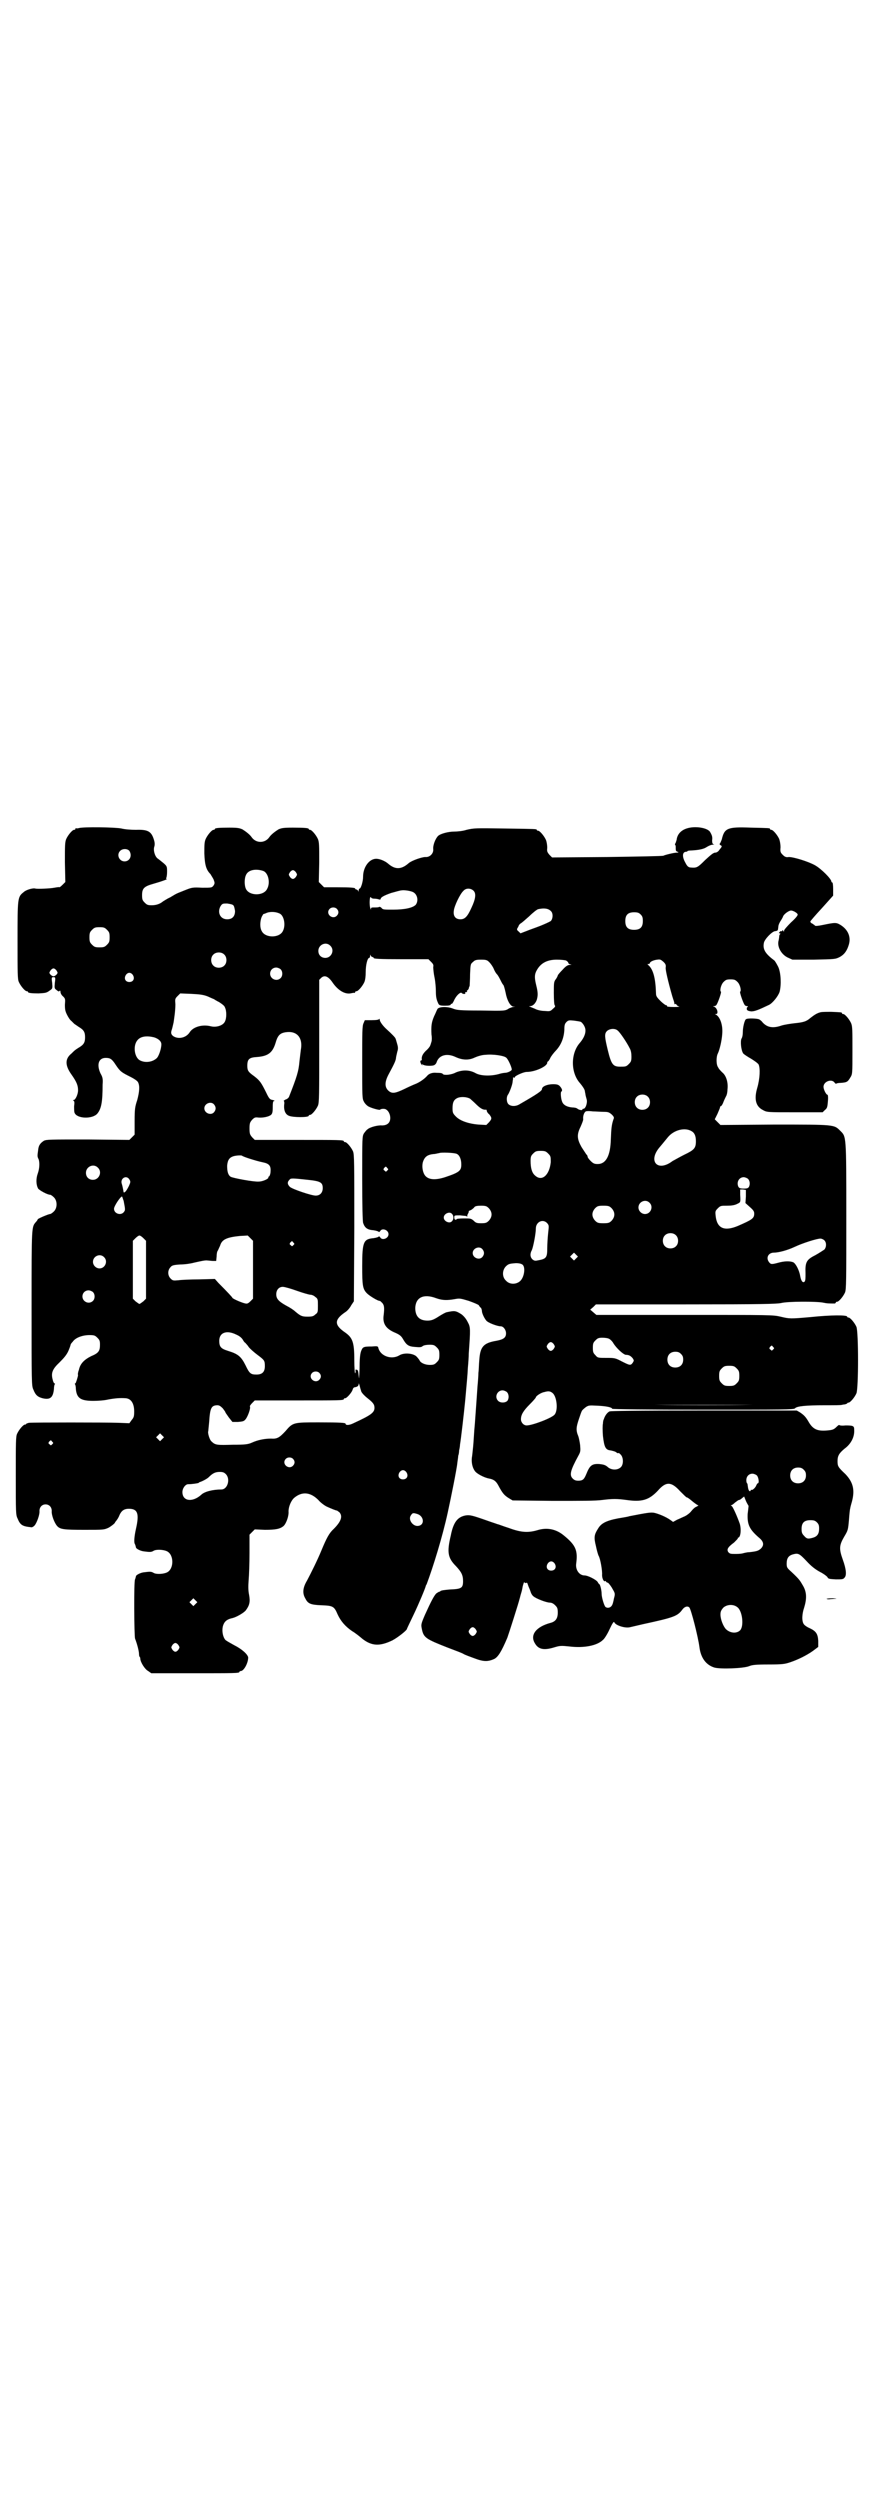 <?xml version="1.0" standalone="no"?>
<!DOCTYPE svg PUBLIC "-//W3C//DTD SVG 20010904//EN"
 "http://www.w3.org/TR/2001/REC-SVG-20010904/DTD/svg10.dtd">
<svg version="1.0" xmlns="http://www.w3.org/2000/svg"
 width="1000pt" height="2850pt" viewBox="0 0 1000 2850"
 preserveAspectRatio="xMidYMid meet">
<g transform="translate(0,2850) scale(0.5,-0.5)"
fill="#000000" stroke="none">
<path d="M180 3812 c-3 -1 -6 -1 -7 0 0 0 -1 0 -1 -2 0 -1 -1 -2 -3 -2 -4 0
-14 -12 -18 -21 -3 -7 -3 -16 -3 -53 l1 -45 -6 -6 c-4 -4 -7 -6 -7 -6 -1 1 -6
0 -12 -1 -10 -2 -38 -3 -43 -2 -6 2 -22 -3 -27 -8 -14 -11 -14 -13 -14 -110 0
-75 0 -89 3 -95 4 -9 14 -21 18 -21 2 0 3 -1 3 -2 0 -2 9 -3 24 -3 16 1 18 1
26 7 6 4 6 5 5 17 -2 13 -1 13 3 13 4 0 5 0 3 -13 -1 -12 -1 -13 5 -17 3 -3 5
-3 6 -1 1 1 2 0 2 -3 0 -2 2 -7 6 -10 5 -5 5 -6 4 -19 0 -11 1 -15 5 -23 3 -6
7 -12 10 -14 2 -2 5 -5 6 -6 1 -1 6 -4 10 -7 12 -7 15 -12 15 -24 0 -12 -3
-17 -15 -24 -8 -5 -9 -6 -16 -13 -15 -12 -15 -27 0 -48 12 -17 15 -25 15 -36
0 -9 -6 -22 -10 -22 -2 0 -2 0 0 -2 2 -1 2 -5 1 -12 0 -6 0 -13 1 -15 5 -14
41 -15 52 -2 9 11 12 26 12 66 1 14 0 17 -5 26 -9 20 -4 35 12 35 10 0 14 -2
23 -16 10 -15 13 -17 33 -27 10 -5 17 -10 18 -13 4 -8 3 -21 -2 -40 -5 -15 -6
-20 -6 -48 l0 -31 -6 -6 -6 -6 -95 1 c-87 0 -94 0 -100 -3 -9 -6 -12 -11 -13
-21 -2 -14 -2 -15 1 -21 3 -8 2 -22 -2 -33 -4 -11 -4 -25 1 -34 3 -4 21 -14
27 -14 2 0 6 -3 9 -6 8 -8 8 -24 0 -32 -3 -3 -7 -6 -9 -6 -3 0 -27 -10 -28
-12 0 -1 -2 -4 -4 -6 -10 -12 -10 -6 -10 -196 0 -170 0 -178 4 -186 5 -13 10
-17 21 -20 17 -4 24 1 26 21 0 5 1 10 2 11 1 1 0 2 -1 2 -1 0 -3 4 -4 9 -4 15
0 24 16 39 10 10 16 17 20 26 3 7 5 13 5 14 0 1 2 4 5 7 6 9 22 15 38 15 11 0
13 -1 18 -6 5 -5 6 -7 6 -16 0 -14 -3 -19 -20 -26 -16 -8 -25 -17 -28 -31 -2
-5 -3 -11 -2 -12 0 -3 -5 -19 -6 -19 -1 0 -2 -1 -1 -2 1 -1 2 -6 2 -11 2 -21
11 -27 40 -27 10 0 25 1 33 3 16 3 28 4 41 3 12 -1 19 -12 19 -30 0 -12 -1
-14 -6 -20 l-5 -7 -25 1 c-27 1 -195 1 -204 0 -4 -1 -6 -2 -6 -2 0 -1 -1 -2
-3 -2 -4 0 -14 -12 -18 -21 -3 -6 -3 -20 -3 -96 0 -83 0 -89 4 -97 6 -15 11
-18 30 -20 3 -1 6 1 9 4 5 6 12 25 11 33 0 9 6 15 14 15 8 0 14 -6 14 -15 -1
-9 6 -27 12 -34 7 -8 15 -9 63 -9 44 0 44 0 55 5 5 3 12 8 14 11 1 3 4 5 4 6
1 1 3 4 5 8 5 13 11 18 23 18 20 0 24 -11 16 -46 -4 -18 -5 -32 -2 -35 0 -1 1
-2 1 -3 0 -1 1 -3 1 -4 0 -3 10 -8 17 -9 15 -2 18 -2 23 1 6 4 23 3 31 -1 16
-8 16 -40 0 -48 -8 -4 -25 -5 -31 -1 -5 3 -8 3 -23 1 -7 -1 -17 -6 -17 -9 0
-1 -1 -3 -1 -4 0 -1 -1 -2 -1 -3 -3 -2 -2 -130 0 -135 5 -13 9 -29 9 -35 0 -4
1 -7 2 -7 0 0 1 -2 1 -4 0 -7 10 -24 18 -28 l7 -5 95 0 c94 0 106 0 106 3 0 1
1 2 3 2 7 0 17 18 17 31 -1 7 -14 19 -32 28 -9 5 -18 10 -20 12 -6 7 -8 20 -6
30 3 12 9 17 23 20 8 2 26 12 30 18 8 11 10 19 7 35 -2 9 -2 20 -1 33 1 11 2
39 2 62 l0 42 6 6 6 6 23 -1 c25 0 35 2 43 9 6 6 12 23 11 33 0 11 6 25 13 31
18 15 37 13 55 -5 4 -5 13 -12 19 -15 11 -5 21 -9 23 -9 1 0 3 -2 6 -4 8 -9 4
-21 -13 -38 -10 -9 -16 -20 -28 -49 -9 -22 -24 -52 -33 -69 -9 -15 -11 -28 -4
-40 6 -12 11 -15 37 -16 26 -1 29 -2 37 -21 7 -15 17 -27 33 -38 7 -4 17 -12
24 -18 21 -16 39 -17 68 -3 13 7 33 23 33 26 0 1 7 15 15 32 12 25 27 61 28
66 0 1 1 2 2 4 15 40 36 108 48 163 7 32 21 101 22 114 1 7 2 14 2 16 1 2 2 8
2 12 1 4 2 10 2 13 2 11 9 71 12 102 4 47 5 53 6 74 1 10 2 25 2 32 4 56 4 60
-2 71 -4 8 -8 13 -14 18 -14 9 -16 9 -35 5 -3 -1 -9 -4 -23 -13 -7 -4 -12 -6
-20 -6 -19 0 -28 10 -28 29 1 24 19 33 48 22 14 -5 25 -5 42 -2 11 2 12 2 32
-4 11 -4 21 -8 23 -10 1 -2 3 -5 5 -6 1 -2 2 -5 2 -7 0 -5 5 -16 10 -22 4 -5
25 -13 33 -13 6 0 12 -8 12 -16 0 -10 -6 -14 -22 -17 -30 -5 -37 -14 -39 -44
-1 -10 -1 -23 -2 -29 0 -6 -1 -20 -2 -30 -2 -28 -3 -45 -6 -85 -2 -20 -3 -44
-4 -53 -1 -9 -2 -21 -3 -26 -1 -10 1 -22 7 -30 4 -6 21 -15 32 -17 11 -2 16
-6 21 -15 10 -19 14 -23 23 -29 l10 -6 92 -1 c64 0 98 0 112 2 24 3 34 3 56 0
35 -5 51 0 71 21 19 22 31 21 51 -1 8 -8 14 -14 15 -14 2 0 7 -4 13 -9 6 -5
12 -9 13 -9 2 0 0 -1 -3 -3 -4 -1 -9 -6 -13 -11 -3 -4 -10 -9 -14 -11 -5 -2
-13 -6 -18 -8 l-9 -5 -7 5 c-10 7 -27 14 -37 16 -8 1 -15 0 -56 -8 -2 -1 -14
-3 -26 -5 -26 -5 -38 -11 -45 -23 -9 -14 -10 -20 -5 -40 2 -10 5 -20 6 -22 4
-6 9 -35 8 -44 0 -8 4 -16 7 -14 1 1 2 0 2 -1 0 -1 2 -2 5 -3 2 -2 7 -8 10
-14 6 -10 6 -11 3 -22 -1 -6 -3 -14 -5 -16 -3 -5 -10 -6 -14 -3 -3 2 -9 22 -9
30 0 8 -3 20 -5 22 -1 0 -3 3 -4 5 -3 5 -22 15 -30 15 -12 0 -21 13 -19 27 4
30 -1 42 -28 64 -18 15 -39 19 -61 12 -21 -6 -37 -5 -64 5 -13 4 -25 9 -27 9
-2 1 -12 4 -23 8 -34 12 -39 13 -48 12 -19 -3 -29 -15 -35 -46 -9 -38 -7 -51
12 -70 12 -13 16 -20 16 -34 0 -16 -4 -18 -30 -19 -11 -1 -21 -2 -22 -4 0 -1
-2 -1 -2 -1 -1 0 -4 -2 -7 -4 -5 -5 -12 -18 -26 -49 -9 -21 -9 -22 -7 -32 4
-20 9 -23 60 -43 16 -6 32 -12 35 -14 3 -2 14 -6 25 -10 21 -8 31 -8 46 -1 8
5 15 15 29 48 3 8 26 80 28 89 1 3 2 8 3 11 1 3 3 10 4 17 2 7 3 11 4 9 1 -1
3 -2 4 -1 1 1 3 0 3 -2 1 -2 2 -6 3 -8 1 -2 3 -7 4 -10 1 -4 4 -9 7 -11 6 -5
29 -14 37 -14 4 0 8 -2 12 -6 5 -5 6 -7 6 -17 0 -13 -5 -20 -16 -23 -34 -9
-48 -28 -36 -47 8 -14 21 -16 44 -9 13 4 16 4 35 2 33 -4 63 2 76 15 3 2 10
13 15 24 7 15 10 19 11 16 3 -7 25 -14 36 -11 4 1 17 4 30 7 69 15 78 18 89
33 5 7 12 9 16 5 4 -4 20 -67 23 -90 3 -25 15 -41 34 -47 14 -4 66 -2 79 3 7
3 15 4 45 4 32 0 37 1 49 5 18 6 38 16 52 26 l12 9 0 14 c-1 16 -5 22 -20 29
-5 2 -11 6 -13 9 -5 7 -4 24 1 38 6 20 6 35 -3 50 -7 12 -8 14 -26 31 -10 9
-11 10 -11 19 0 12 4 18 14 21 12 3 14 3 31 -15 11 -12 20 -19 31 -25 8 -4 16
-10 17 -12 2 -4 4 -4 19 -5 14 0 17 0 20 4 5 5 4 19 -4 41 -9 25 -8 33 3 52 9
15 9 16 11 38 1 13 2 25 3 27 0 2 2 9 4 16 7 27 2 44 -15 62 -17 16 -18 18
-18 30 0 12 4 18 16 28 15 11 23 27 22 43 0 9 -2 10 -20 10 -8 -1 -14 0 -14 1
0 1 -3 -1 -6 -4 -5 -5 -8 -7 -17 -8 -26 -3 -37 1 -48 21 -6 10 -10 14 -19 20
l-7 4 -211 0 c-164 0 -212 -1 -216 -2 -6 -3 -11 -11 -13 -18 -1 -1 -2 -6 -2
-10 -1 -3 -1 -16 0 -28 3 -26 6 -32 18 -33 4 -1 9 -2 12 -4 2 -2 5 -3 5 -2 1
1 3 -1 6 -4 6 -7 6 -22 0 -28 -8 -8 -23 -7 -31 1 -5 4 -9 5 -18 6 -17 1 -22
-3 -30 -23 -5 -12 -8 -15 -18 -15 -6 0 -9 1 -13 5 -8 8 -5 19 13 52 5 9 5 11
4 24 -1 8 -3 17 -4 20 -6 14 -5 21 1 39 3 9 6 18 7 19 0 1 3 4 8 8 7 5 8 5 28
4 21 -1 33 -4 33 -7 0 -1 82 -2 207 -2 183 0 207 0 210 3 4 5 25 7 67 7 21 0
39 0 40 1 1 0 4 1 7 1 3 1 5 2 5 2 0 1 1 2 3 2 4 0 14 12 18 21 5 11 5 141 0
152 -4 9 -14 21 -18 21 -2 0 -3 1 -3 2 0 4 -36 4 -84 -1 -46 -4 -47 -4 -68 1
-17 4 -22 4 -219 4 l-201 0 -7 6 -7 6 7 6 6 6 205 0 c174 0 207 1 217 3 15 4
81 4 96 1 9 -2 14 -2 27 -2 1 1 2 1 2 2 0 1 1 2 3 2 4 0 14 12 18 21 3 7 3 26
3 174 0 187 0 181 -14 195 -14 14 -12 14 -150 14 l-123 -1 -6 6 -7 7 6 12 c3
7 6 14 6 15 0 2 1 3 2 3 1 0 4 4 6 10 2 5 5 11 6 13 1 1 3 8 3 15 2 16 -3 32
-12 39 -3 3 -8 8 -9 11 -5 6 -5 24 -1 32 4 8 9 29 10 44 2 21 -5 40 -15 45 -2
0 -2 1 1 1 6 0 3 14 -5 17 -3 0 -2 1 0 1 2 0 5 1 6 3 3 4 12 29 10 30 -3 2 0
16 6 22 5 5 7 6 16 6 9 0 11 -1 16 -6 6 -6 9 -20 6 -22 -2 -1 7 -26 10 -30 1
-2 4 -3 6 -3 2 0 2 -1 1 -2 -2 0 -2 -3 -2 -5 1 -3 3 -4 10 -5 8 0 16 3 41 15
8 4 21 20 24 30 4 16 3 42 -3 56 -3 6 -7 13 -9 15 -20 15 -27 25 -24 40 1 8
19 27 26 27 6 1 6 1 7 10 0 4 3 10 5 13 2 3 5 8 6 11 2 5 13 13 18 13 5 0 15
-6 15 -9 1 -2 -6 -10 -15 -18 -9 -9 -16 -17 -16 -19 0 -3 0 -3 -2 0 -1 2 -2 2
-2 0 0 -1 -1 -2 -2 -1 -1 0 -3 0 -4 -2 -2 -2 -2 -3 0 -3 2 0 2 -1 1 -2 -1 0
-2 -3 -2 -5 0 -2 -1 -8 -2 -12 -2 -13 7 -29 21 -36 l11 -5 49 0 c48 1 49 1 59
6 11 6 17 15 21 29 5 18 -3 34 -19 44 -10 6 -12 6 -41 0 -10 -2 -17 -3 -18 -1
0 1 -3 2 -5 4 -3 1 -5 3 -5 5 0 1 12 15 26 30 l26 29 0 15 c0 9 -1 15 -2 15
-1 0 -2 1 -2 2 0 6 -23 29 -37 37 -16 9 -49 19 -60 19 -6 -1 -9 0 -14 5 -5 5
-6 7 -5 17 0 6 -1 13 -3 19 -4 9 -14 21 -18 21 -2 0 -3 1 -3 2 0 2 -1 2 -44 3
-53 2 -60 -1 -66 -27 -2 -5 -4 -10 -5 -10 -1 0 0 -1 2 -3 4 -2 4 -3 -2 -10 -3
-5 -7 -7 -10 -7 -4 0 -10 -5 -23 -17 -17 -17 -19 -18 -32 -17 -6 0 -9 3 -13
11 -8 14 -7 25 2 25 2 0 3 1 3 2 0 0 4 1 10 1 16 1 27 3 34 8 5 3 10 5 13 5 4
0 5 1 2 1 -2 1 -3 3 -3 9 1 7 0 11 -4 18 -3 7 -18 12 -34 12 -25 0 -41 -11
-43 -29 -1 -3 -2 -7 -3 -8 -1 -2 -1 -3 0 -4 1 0 1 -4 1 -7 0 -6 1 -7 4 -8 3
-1 3 -2 -1 -2 -7 0 -27 -5 -31 -7 -1 -1 -59 -2 -128 -3 l-126 -1 -6 6 c-5 6
-6 8 -5 16 0 5 -1 13 -3 18 -4 9 -14 21 -18 21 -2 0 -3 1 -3 2 0 2 -2 2 -74 3
-65 1 -69 1 -86 -3 -9 -3 -22 -4 -28 -4 -14 0 -32 -5 -37 -10 -6 -6 -12 -21
-11 -30 1 -10 -8 -19 -18 -18 -8 0 -31 -8 -38 -14 -17 -15 -31 -15 -47 -1 -7
6 -19 11 -27 11 -16 0 -30 -19 -30 -41 0 -11 -5 -27 -8 -27 -1 0 -2 -2 -2 -4
0 -4 -1 -4 -1 -1 -1 1 -3 3 -4 3 -2 0 -3 1 -3 2 0 2 -9 3 -41 3 l-30 0 -6 6
-6 6 1 45 c0 37 0 46 -3 53 -4 9 -14 21 -18 21 -2 0 -3 1 -3 2 0 2 -9 3 -36 3
-22 0 -26 -1 -33 -4 -8 -5 -17 -12 -21 -18 -10 -14 -30 -14 -40 0 -4 6 -13 13
-21 18 -7 3 -11 4 -30 4 -24 0 -33 -1 -33 -3 0 -1 -1 -2 -3 -2 -4 0 -14 -12
-18 -21 -3 -7 -3 -14 -3 -33 1 -26 4 -37 14 -47 1 -2 5 -8 7 -12 3 -8 3 -9 0
-14 -4 -5 -4 -5 -26 -5 -21 1 -23 1 -40 -6 -10 -4 -18 -7 -19 -8 -1 0 -7 -4
-14 -8 -7 -3 -14 -8 -16 -9 -7 -6 -16 -9 -26 -9 -9 0 -11 1 -16 6 -5 5 -6 7
-6 17 0 15 4 20 26 26 21 6 34 11 30 11 -1 0 -2 1 -1 2 1 1 2 8 2 14 0 12 0
13 -8 20 -5 4 -11 9 -14 11 -6 5 -10 19 -7 27 1 3 1 8 0 12 -6 22 -13 27 -42
26 -12 0 -25 1 -33 3 -14 3 -87 4 -97 1z m115 -52 c7 -11 1 -24 -11 -24 -12 0
-19 15 -10 24 6 6 17 5 21 0z m306 -46 c11 -5 16 -27 8 -41 -8 -16 -40 -16
-48 0 -4 8 -4 24 0 32 5 12 23 15 40 9z m74 -3 c3 -5 3 -5 0 -10 -2 -3 -5 -5
-7 -5 -2 0 -5 2 -7 5 -3 5 -3 5 0 10 2 3 5 5 7 5 2 0 5 -2 7 -5z m405 -42 c6
-6 5 -18 -5 -39 -9 -20 -15 -26 -25 -26 -11 0 -17 7 -15 20 1 10 14 38 22 45
6 7 17 6 23 0z m-138 -3 c10 -5 13 -20 6 -29 -7 -7 -25 -11 -52 -11 -21 0 -23
0 -26 4 -2 2 -4 3 -6 2 -1 -1 -6 -1 -10 -1 -7 0 -8 0 -8 -4 0 -2 -1 0 -2 4 -2
8 -1 28 2 23 1 -2 4 -3 8 -3 4 0 9 -1 11 -2 2 0 3 0 3 1 0 4 7 8 24 14 11 3
21 6 24 6 6 1 20 -1 26 -4z m-410 -30 c2 -2 3 -7 4 -13 0 -12 -6 -19 -18 -19
-16 0 -23 16 -15 30 4 6 5 6 15 6 7 -1 12 -2 14 -4z m236 -8 c5 -5 5 -11 0
-16 -10 -10 -27 5 -16 16 4 4 12 4 16 0z m488 -5 c6 -5 5 -18 0 -23 -3 -2 -14
-7 -24 -11 -10 -4 -25 -9 -32 -12 l-13 -5 -4 4 c-5 4 -5 5 -1 11 1 4 4 7 6 8
2 1 10 8 19 16 8 8 17 15 20 16 13 3 23 2 29 -4z m-618 -6 c10 -5 14 -27 7
-40 -8 -16 -40 -16 -48 0 -5 8 -4 24 0 33 2 3 3 6 4 6 0 0 4 1 8 3 9 3 21 2
29 -2z m823 -2 c4 -4 5 -7 5 -15 0 -14 -6 -20 -20 -20 -14 0 -20 6 -20 20 0
14 6 20 20 20 8 0 11 -1 15 -5z m-1217 -35 c5 -5 6 -7 6 -17 0 -10 -1 -12 -6
-17 -5 -5 -7 -6 -17 -6 -10 0 -12 1 -17 6 -5 5 -6 7 -6 17 0 10 1 12 6 17 5 5
7 6 17 6 10 0 12 -1 17 -6z m509 -36 c11 -10 3 -28 -11 -28 -9 0 -16 6 -16 16
0 14 17 22 27 12z m-242 -20 c7 -6 7 -19 1 -25 -6 -7 -19 -7 -25 -1 -7 6 -7
19 -1 25 6 7 19 7 25 1z m338 -6 c2 0 3 -1 3 -2 0 -2 10 -3 68 -3 l57 0 6 -6
c5 -5 6 -7 5 -12 0 -4 1 -15 3 -24 2 -10 3 -24 3 -31 0 -12 1 -19 6 -29 2 -3
4 -4 15 -4 9 0 13 1 13 3 0 1 1 2 2 1 1 0 3 3 5 7 5 12 15 21 18 18 2 -3 10
-3 8 0 -1 1 0 2 2 2 2 0 3 1 2 2 -1 1 0 2 1 2 1 1 2 2 3 4 0 2 1 4 2 6 0 2 1
14 1 27 1 23 1 23 7 28 4 4 7 5 18 5 12 0 14 -1 19 -6 3 -3 8 -10 10 -15 2 -5
5 -10 7 -12 3 -3 6 -9 10 -17 2 -4 4 -7 5 -8 1 -1 3 -8 5 -17 3 -17 10 -30 17
-32 l5 0 -5 -1 c-2 0 -6 -2 -9 -3 -9 -6 -9 -6 -65 -5 -47 0 -54 1 -62 4 -14 6
-36 5 -37 -2 -1 -1 -3 -7 -7 -15 -6 -14 -7 -22 -6 -42 1 -5 1 -13 0 -16 -1 -3
-2 -7 -3 -9 0 -1 -4 -7 -10 -12 -8 -8 -10 -14 -9 -20 0 -1 -1 -2 -2 -2 -3 0
-1 -8 3 -11 1 -1 1 -1 0 1 -1 2 -1 3 1 1 3 -3 18 -4 25 -2 3 1 6 4 7 8 6 16
24 20 43 11 15 -7 30 -8 44 -1 7 3 17 6 24 6 17 2 44 -2 48 -7 5 -5 13 -24 12
-27 -1 -3 -10 -7 -15 -7 -2 0 -9 -1 -15 -3 -19 -5 -41 -4 -52 2 -14 8 -30 8
-45 2 -11 -6 -27 -7 -30 -4 -1 2 -4 3 -15 3 -9 1 -17 -2 -21 -7 -5 -6 -17 -15
-28 -19 -5 -2 -16 -7 -24 -11 -21 -10 -28 -11 -36 -4 -9 8 -9 20 0 37 14 26
16 31 17 37 0 3 2 10 3 15 2 6 2 10 0 17 -3 10 -3 11 -4 13 0 2 -10 12 -20 21
-9 8 -16 18 -16 22 0 2 -1 3 -1 2 -1 -2 -6 -3 -17 -3 l-16 0 -3 -7 c-3 -6 -3
-21 -3 -89 0 -80 0 -83 4 -90 2 -4 6 -8 9 -10 6 -4 27 -10 28 -8 1 2 11 3 14
0 5 -3 9 -11 9 -19 0 -11 -7 -17 -19 -17 -9 1 -28 -4 -33 -9 -2 -1 -5 -5 -8
-9 -4 -7 -4 -9 -4 -102 0 -65 1 -97 2 -102 4 -12 10 -16 24 -17 7 -1 12 -3 12
-4 0 -1 1 0 3 2 4 8 19 3 19 -7 0 -10 -15 -15 -19 -7 -2 2 -3 3 -3 2 0 -1 -5
-3 -12 -4 -23 -2 -26 -8 -26 -64 0 -44 1 -52 11 -62 6 -6 26 -18 29 -17 1 0 3
-2 6 -5 4 -5 5 -10 3 -27 -3 -20 5 -32 27 -41 9 -4 13 -7 17 -14 8 -14 13 -17
27 -18 11 -1 15 -1 18 2 3 2 9 3 16 3 9 0 11 -1 16 -6 5 -5 6 -7 6 -17 0 -10
-1 -12 -6 -17 -5 -5 -7 -6 -16 -6 -11 0 -21 5 -23 10 -1 2 -4 6 -8 10 -9 7
-28 8 -38 2 -18 -11 -43 -2 -48 16 -1 5 -2 5 -15 4 -20 0 -21 -1 -25 -12 -2
-7 -3 -18 -3 -39 -1 -22 -1 -26 -2 -16 -1 12 -2 14 -5 14 -2 1 -3 0 -2 -3 0
-2 0 -4 -1 -5 -1 -1 -2 13 -2 30 0 41 -4 51 -21 63 -25 17 -25 29 0 46 5 3 11
10 14 16 l6 9 1 167 c0 149 0 168 -3 175 -4 9 -14 21 -18 21 -2 0 -3 1 -3 2 0
3 -12 3 -107 3 l-96 0 -6 6 c-5 6 -6 8 -6 20 0 12 1 14 6 20 5 5 7 6 14 5 11
-1 24 2 29 6 3 3 4 6 4 18 0 12 1 14 4 14 1 0 0 1 -4 2 -6 1 -8 2 -15 17 -11
22 -14 27 -27 37 -14 10 -16 13 -16 24 0 15 4 19 22 20 26 2 36 10 43 34 5 17
11 22 28 23 22 1 34 -15 29 -41 -1 -7 -2 -18 -3 -25 -2 -24 -6 -36 -24 -82 -1
-2 -4 -5 -8 -6 -3 -2 -5 -3 -4 -3 1 0 2 -4 1 -9 -1 -13 3 -22 11 -25 9 -4 45
-4 45 0 0 1 1 2 3 2 4 0 14 12 18 21 3 7 3 22 3 147 l0 140 4 4 c8 8 17 4 27
-11 12 -17 27 -26 40 -24 5 1 9 2 10 1 0 0 1 1 1 2 0 1 1 2 3 2 4 0 14 12 18
21 2 5 3 13 3 23 0 16 4 32 8 32 1 0 2 2 2 5 0 3 1 3 1 1 1 -2 3 -4 4 -4z
m669 -25 c0 -6 5 -29 15 -64 3 -10 5 -14 5 -18 0 -1 1 -1 2 0 1 0 2 0 3 -2 0
-1 3 -3 6 -4 3 0 -2 -1 -12 -1 -11 0 -17 1 -16 2 1 1 0 2 -2 2 -1 0 -7 4 -13
10 -8 8 -10 11 -10 17 -1 34 -6 55 -18 65 -2 2 -2 2 1 2 1 0 3 1 3 2 0 3 8 7
17 8 7 1 8 0 14 -5 5 -5 6 -7 5 -14z m-227 17 c3 -2 5 -4 5 -5 0 -2 2 -3 5 -4
3 0 3 -1 -2 -1 -4 0 -9 -3 -16 -11 -6 -6 -11 -12 -11 -13 0 -1 -2 -5 -4 -8 -5
-6 -5 -9 -5 -32 0 -17 1 -27 2 -28 2 -2 1 -4 -4 -8 -6 -6 -7 -6 -19 -5 -7 0
-17 2 -22 5 -5 2 -10 4 -12 5 -2 0 -2 1 1 1 6 0 12 6 15 14 3 10 3 17 -1 33
-5 20 -4 27 3 38 9 14 23 21 44 21 9 0 18 -1 21 -2z m-651 -20 c5 -5 5 -15 0
-20 -9 -9 -24 -2 -24 10 0 8 6 14 14 14 3 0 8 -2 10 -4z m-511 -3 c3 -5 3 -5
0 -9 -2 -2 -5 -4 -7 -4 -2 0 -5 2 -7 4 -3 4 -3 4 0 9 2 3 5 5 7 5 2 0 5 -2 7
-5z m174 -10 c5 -8 1 -16 -8 -16 -9 0 -13 8 -8 16 2 3 5 5 8 5 3 0 6 -2 8 -5z
m171 -49 c7 -3 13 -6 14 -6 1 -1 6 -4 12 -7 6 -4 12 -8 13 -12 4 -8 4 -24 0
-32 -4 -9 -19 -14 -32 -11 -19 5 -40 -1 -48 -13 -8 -13 -25 -17 -37 -10 -6 4
-7 8 -4 16 1 3 2 8 3 12 1 3 2 12 3 19 1 7 2 19 2 26 -1 12 -1 13 5 19 l6 6
25 -1 c20 -1 28 -2 38 -6z m851 -58 c4 -3 9 -10 10 -17 1 -9 -3 -19 -12 -30
-22 -24 -22 -69 0 -93 5 -6 9 -12 10 -15 1 -2 1 -6 2 -9 0 -3 2 -9 3 -13 2 -8
-3 -22 -8 -21 -1 0 -2 -1 -2 -2 0 -2 -7 -1 -11 2 -2 2 -7 3 -12 3 -11 1 -20 5
-23 13 -3 7 -4 22 -2 23 3 2 2 6 -2 11 -4 5 -7 6 -17 6 -13 0 -25 -5 -25 -11
0 -4 -10 -11 -50 -34 -9 -6 -20 -6 -26 -1 -5 4 -6 17 -1 23 3 5 9 20 10 28 0
3 1 6 1 7 0 1 0 2 0 3 0 1 1 1 2 0 1 -1 2 0 2 1 0 3 20 12 27 12 20 0 47 13
47 21 0 2 1 3 2 3 0 0 3 3 5 8 2 4 8 12 13 17 12 13 18 29 19 47 0 11 1 14 5
18 4 4 6 4 17 3 7 -1 14 -2 16 -3z m84 -20 c5 -4 20 -26 27 -40 3 -5 4 -12 4
-19 0 -10 -1 -12 -6 -17 -6 -6 -7 -6 -20 -6 -16 0 -20 5 -28 38 -7 29 -8 37
-2 43 6 6 19 7 25 1z m-1058 -15 c10 -3 17 -9 17 -16 0 -10 -6 -28 -11 -32
-10 -9 -27 -11 -39 -4 -12 8 -15 34 -4 46 7 8 20 10 37 6z m1126 -135 c7 -6 7
-19 1 -25 -6 -7 -19 -7 -25 -1 -7 6 -7 19 -1 25 6 7 19 7 25 1z m-405 -5 c2
-2 8 -7 12 -11 12 -12 18 -15 25 -14 0 0 1 -1 1 -2 0 -2 2 -6 6 -9 6 -8 6 -10
-1 -18 l-6 -6 -18 1 c-24 2 -42 9 -51 18 -7 7 -8 9 -8 19 0 14 3 20 12 24 8 3
21 2 28 -2z m-584 -13 c5 -6 5 -12 0 -18 -7 -8 -22 -2 -22 9 0 11 15 17 22 9z
m889 -17 c10 0 12 -1 18 -6 5 -5 6 -7 4 -11 -4 -12 -5 -19 -6 -46 -1 -37 -11
-56 -30 -56 -7 0 -10 1 -16 7 -4 4 -7 8 -7 10 0 1 -1 4 -3 5 -1 2 -6 9 -11 17
-10 18 -11 28 -2 46 3 7 6 14 6 17 -1 7 2 16 6 18 2 1 9 1 16 0 7 0 18 -1 25
-1z m200 -44 c7 -4 10 -11 10 -23 0 -16 -4 -20 -27 -31 -10 -5 -22 -12 -26
-14 -34 -26 -57 -1 -30 31 5 6 6 7 19 23 14 17 39 23 54 14z m-327 -51 c6 -6
6 -7 6 -20 -3 -29 -20 -45 -36 -30 -7 6 -10 17 -10 33 0 10 1 12 6 17 5 5 7 6
17 6 10 0 12 -1 17 -6z m-208 -1 c6 -3 10 -12 10 -24 0 -14 -4 -18 -37 -29
-22 -7 -37 -6 -45 3 -6 7 -8 20 -6 30 4 14 11 19 28 20 5 1 9 2 10 2 2 2 35 1
40 -2z m-490 -4 c1 -2 32 -12 47 -15 15 -3 19 -8 18 -21 0 -5 -2 -10 -3 -11
-1 0 -2 -1 -2 -3 0 -3 -13 -9 -22 -9 -11 -1 -59 8 -64 11 -6 4 -8 12 -8 25 1
13 5 19 15 22 8 2 18 2 19 1z m-329 -27 c11 -10 3 -28 -11 -28 -9 0 -16 6 -16
16 0 14 17 22 27 12z m660 -1 c3 -3 3 -3 0 -6 -3 -3 -3 -3 -6 0 -3 2 -3 3 -1
6 4 4 4 4 7 0z m-588 -26 c3 -5 3 -6 -1 -15 -3 -6 -6 -11 -8 -13 -4 -3 -4 -3
-5 4 -1 5 -2 10 -3 13 -5 13 10 22 17 11z m1411 1 c4 -4 5 -12 2 -18 -2 -3 -4
-4 -12 -4 -8 0 -10 1 -12 4 -5 10 1 22 12 22 3 0 8 -2 10 -4z m-1004 -2 c29
-3 34 -6 34 -19 0 -10 -6 -17 -16 -17 -10 0 -54 15 -59 20 -6 6 -6 11 -1 16 3
4 5 4 42 0z m999 -38 l-1 -15 10 -9 c8 -7 10 -10 10 -15 0 -11 -5 -14 -37 -28
-31 -13 -48 -6 -51 23 -1 10 -1 11 5 17 6 6 7 6 21 6 10 0 17 1 23 4 8 4 8 3
7 21 l0 12 6 0 7 -1 0 -15z m-1419 -10 c4 -21 4 -21 0 -26 -7 -8 -22 -3 -22 8
0 6 14 27 18 28 1 0 2 -5 4 -10z m1199 -4 c10 -9 3 -26 -10 -26 -8 0 -15 7
-15 15 0 13 16 20 25 11z m-366 -13 c8 -9 8 -19 0 -28 -5 -5 -7 -6 -18 -6 -10
0 -12 1 -17 6 -6 5 -7 5 -23 5 -9 0 -17 -1 -16 -2 0 -1 0 -1 -2 -1 -2 0 -3 2
-3 5 0 5 0 5 13 5 7 -1 14 -1 15 -2 1 -1 2 -1 2 0 -1 1 0 4 2 7 1 2 1 4 1 4
-1 0 1 2 5 3 3 2 7 5 8 7 2 2 6 3 15 3 11 0 13 -1 18 -6z m280 0 c8 -9 8 -19
0 -28 -5 -5 -7 -6 -19 -6 -12 0 -14 1 -19 6 -8 9 -8 19 0 28 5 5 7 6 19 6 12
0 14 -1 19 -6z m-364 -13 c4 -4 4 -12 0 -16 -5 -7 -19 -1 -19 8 0 9 14 15 19
8z m217 -21 c4 -5 4 -5 2 -23 -1 -9 -2 -25 -2 -34 0 -20 -2 -24 -18 -27 -9 -2
-11 -2 -15 1 -6 5 -7 13 -2 22 3 7 9 37 9 49 0 15 16 23 26 12z m293 -27 c7
-6 7 -19 1 -25 -6 -7 -19 -7 -25 -1 -7 6 -7 19 -1 25 6 7 19 7 25 1z m-1214
-7 l6 -6 0 -66 0 -66 -6 -6 c-4 -3 -8 -6 -9 -6 -1 0 -5 3 -9 6 l-6 6 0 66 0
66 6 6 c3 3 7 6 9 6 2 0 6 -3 9 -6z m250 -72 l0 -66 -6 -6 c-4 -4 -7 -6 -11
-5 -7 1 -30 11 -30 13 0 1 -11 13 -32 34 l-8 9 -36 -1 c-19 0 -41 -1 -47 -2
-12 -1 -13 -1 -18 4 -7 7 -7 19 0 26 3 4 7 5 22 6 10 0 24 2 31 4 18 4 26 6
32 5 3 0 8 -1 12 -1 l7 0 1 10 c0 6 1 12 3 14 1 2 3 7 5 11 4 14 15 19 45 22
l18 1 6 -6 6 -6 0 -66z m1303 67 c5 -5 5 -15 0 -21 -3 -2 -12 -8 -21 -13 -20
-10 -23 -16 -22 -41 0 -11 0 -16 -2 -19 -4 -4 -8 1 -10 12 -2 13 -10 29 -16
32 -7 3 -20 3 -34 -1 -15 -4 -17 -4 -21 1 -8 10 -2 22 11 22 10 0 30 5 47 13
19 9 51 19 59 19 3 0 7 -2 9 -4z m-1211 -5 c3 -3 3 -3 0 -6 -3 -3 -3 -3 -6 0
-3 2 -3 3 -1 6 4 4 4 4 7 0z m431 -15 c5 -6 5 -12 0 -18 -7 -8 -22 -2 -22 9 0
11 15 17 22 9z m214 -21 l-5 -5 -4 4 -5 5 4 4 5 5 4 -4 5 -5 -4 -4z m-1077 3
c10 -9 3 -26 -10 -26 -8 0 -15 7 -15 15 0 13 16 20 25 11z m954 -17 c8 -5 5
-29 -5 -38 -9 -8 -24 -8 -32 1 -9 8 -9 23 -1 32 6 6 8 7 24 8 6 0 11 -1 14 -3z
m-514 -60 c14 -5 28 -9 31 -9 3 0 8 -2 11 -5 6 -4 6 -6 6 -20 0 -14 0 -16 -6
-20 -4 -4 -7 -5 -18 -5 -13 0 -16 2 -28 12 -3 3 -12 9 -20 13 -18 10 -23 16
-23 26 0 10 6 17 15 17 4 0 18 -4 32 -9z m-465 -3 c5 -5 5 -15 0 -20 -9 -9
-24 -2 -24 10 0 8 6 14 14 14 3 0 8 -2 10 -4z m327 -97 c7 -3 12 -7 15 -12 2
-4 5 -7 6 -7 0 -1 4 -4 7 -9 3 -4 12 -12 20 -18 16 -12 17 -13 17 -26 0 -13
-6 -19 -19 -19 -13 0 -16 2 -25 21 -10 20 -17 26 -40 33 -16 5 -20 9 -20 23 0
19 17 25 39 14z m851 -10 c3 -2 7 -6 9 -10 7 -11 22 -25 28 -26 7 0 11 -2 16
-8 3 -5 3 -5 0 -10 -5 -7 -7 -6 -25 3 -15 8 -17 8 -35 8 -19 0 -20 0 -25 6 -5
5 -6 7 -6 17 0 10 1 12 6 17 5 5 7 6 16 6 6 0 13 -1 16 -3z m-127 -12 c3 -5 3
-5 0 -10 -2 -3 -5 -5 -7 -5 -2 0 -5 2 -7 5 -3 5 -3 5 0 10 2 3 5 5 7 5 2 0 5
-2 7 -5z m500 -6 c3 -3 3 -3 0 -6 -3 -3 -3 -3 -6 0 -3 2 -3 3 -1 6 4 4 4 4 7
0z m-210 -16 c4 -4 5 -7 5 -13 0 -11 -7 -18 -18 -18 -11 0 -18 7 -18 18 0 11
7 18 18 18 6 0 9 -1 13 -5z m127 -33 c5 -5 6 -7 6 -17 0 -10 -1 -12 -6 -17 -5
-5 -7 -6 -17 -6 -10 0 -12 1 -17 6 -5 5 -6 7 -6 17 0 10 1 12 6 17 5 5 7 6 17
6 10 0 12 -1 17 -6z m-952 -10 c5 -5 5 -11 0 -16 -10 -10 -27 5 -16 16 4 4 12
4 16 0z m96 -43 c2 -4 8 -10 13 -14 14 -11 17 -15 17 -23 0 -11 -9 -17 -48
-35 -10 -5 -18 -5 -18 -1 0 2 -11 3 -61 3 -58 0 -59 0 -76 -20 -14 -15 -19
-18 -33 -17 -14 0 -30 -3 -43 -9 -9 -4 -15 -5 -44 -5 -35 -1 -40 -1 -48 7 -5
3 -10 21 -8 24 0 1 1 11 2 21 2 32 5 38 19 38 4 0 7 -2 12 -7 3 -4 6 -8 6 -9
0 -1 4 -6 8 -12 l8 -10 13 0 c10 1 13 1 17 6 5 6 12 25 10 29 -1 1 2 5 5 8 l6
6 96 0 c95 0 107 0 107 3 0 1 1 2 3 2 4 0 15 13 17 19 1 4 3 6 5 6 6 1 9 3 9
8 0 2 1 0 2 -4 1 -4 3 -11 4 -14z m332 -1 c5 -5 5 -15 1 -20 -5 -5 -16 -5 -21
0 -9 9 -2 24 10 24 3 0 8 -2 10 -4z m104 -2 c10 -8 13 -39 5 -49 -6 -8 -51
-25 -64 -25 -7 0 -13 7 -13 14 0 10 5 19 20 34 8 8 14 15 14 16 0 3 12 11 19
12 10 3 14 2 19 -2z m456 -27 c-62 -1 -162 -1 -223 0 -62 0 -12 0 111 0 123 0
173 0 112 0z m-1346 -78 l-5 -5 -4 4 -5 5 4 4 5 5 4 -4 5 -5 -4 -4z m-251 -6
c3 -3 3 -3 0 -6 -3 -3 -3 -3 -6 0 -3 2 -3 3 -1 6 4 4 4 4 7 0z m549 -39 c5 -5
5 -11 0 -16 -10 -10 -27 5 -16 16 4 4 12 4 16 0z m1165 -25 c4 -4 5 -7 5 -13
0 -11 -7 -18 -18 -18 -11 0 -18 7 -18 18 0 11 7 18 18 18 6 0 9 -1 13 -5z
m-906 -6 c5 -8 1 -16 -8 -16 -9 0 -13 8 -8 16 2 3 5 5 8 5 3 0 6 -2 8 -5z
m-412 -4 c11 -11 4 -35 -10 -35 -20 0 -39 -5 -46 -12 -20 -18 -43 -15 -43 6 0
9 7 18 13 18 9 0 22 2 24 3 1 1 2 2 3 2 4 1 16 7 20 11 9 9 15 12 25 12 7 0
10 -1 14 -5z m1211 -3 c4 -4 6 -18 2 -18 -1 0 -2 -2 -3 -4 -2 -6 -9 -12 -11
-11 -1 1 -2 0 -2 -1 0 -1 -1 -2 -2 -2 -3 1 -4 6 -5 14 0 2 -1 4 -1 4 -1 0 -2
3 -2 7 0 9 6 15 14 15 3 0 8 -2 10 -4z m-20 -68 c1 0 1 -1 1 -3 0 -1 -1 -9 -2
-17 -1 -24 4 -35 26 -54 11 -9 12 -17 4 -25 -6 -5 -9 -6 -26 -8 -6 0 -12 -2
-13 -2 -2 -1 -9 -2 -17 -2 -13 0 -14 0 -18 4 -4 6 -2 11 13 22 5 5 9 9 9 10
-1 0 -1 1 0 1 6 0 8 19 4 32 -6 17 -15 37 -18 40 -2 1 -3 2 -2 2 2 0 6 3 9 6
4 3 8 6 9 6 2 0 5 2 7 4 l5 4 4 -10 c2 -5 5 -9 5 -10z m-754 -20 c15 -5 17
-25 2 -27 -12 -2 -24 14 -17 24 4 6 5 6 15 3z m911 -19 c4 -4 5 -7 5 -14 0
-12 -4 -18 -14 -21 -11 -3 -14 -3 -20 4 -5 5 -6 8 -6 16 0 14 6 20 20 20 8 0
11 -1 15 -5z m-598 -94 c5 -8 1 -16 -8 -16 -9 0 -13 8 -8 16 2 3 5 5 8 5 3 0
6 -2 8 -5z m-819 -92 l-5 -5 -4 4 -5 5 4 4 5 5 4 -4 5 -5 -4 -4z m1235 -7 c12
-8 16 -43 7 -53 -8 -8 -23 -7 -33 3 -6 7 -12 22 -12 33 0 7 2 10 6 15 8 8 23
9 32 2z m-596 -51 c3 -5 3 -5 0 -10 -2 -3 -5 -5 -7 -5 -2 0 -5 2 -7 5 -3 5 -3
5 0 10 2 3 5 5 7 5 2 0 5 -2 7 -5z m-678 -36 c3 -5 3 -5 0 -10 -2 -3 -5 -5 -7
-5 -2 0 -5 2 -7 5 -3 5 -3 5 0 10 2 3 5 5 7 5 2 0 5 -2 7 -5z"/>
<path d="M1871 3392 c-8 -2 -14 -6 -23 -13 -9 -8 -16 -10 -36 -12 -9 -1 -22
-3 -29 -5 -20 -7 -33 -5 -44 7 -2 3 -6 6 -8 7 -5 2 -27 3 -30 0 -3 -2 -7 -18
-7 -29 0 -6 -1 -12 -3 -15 -3 -6 -1 -27 4 -34 3 -3 11 -8 18 -12 8 -5 15 -10
17 -13 4 -9 3 -32 -3 -53 -8 -27 -3 -43 13 -51 9 -5 10 -5 72 -5 l64 0 5 5 c5
4 6 6 7 20 1 10 0 15 -1 15 -3 0 -9 12 -9 18 0 12 18 19 25 10 1 -2 3 -3 4 -3
0 1 5 2 10 2 14 1 16 2 22 12 5 8 5 8 5 62 0 46 0 55 -3 62 -4 9 -14 21 -18
21 -2 0 -3 1 -3 2 0 2 -1 2 -24 3 -10 0 -22 0 -25 -1z"/>
<path d="M1885 2055 c0 -1 4 -2 9 -1 16 1 18 1 5 2 -7 0 -13 -1 -14 -1z"/>
</g>
</svg>
